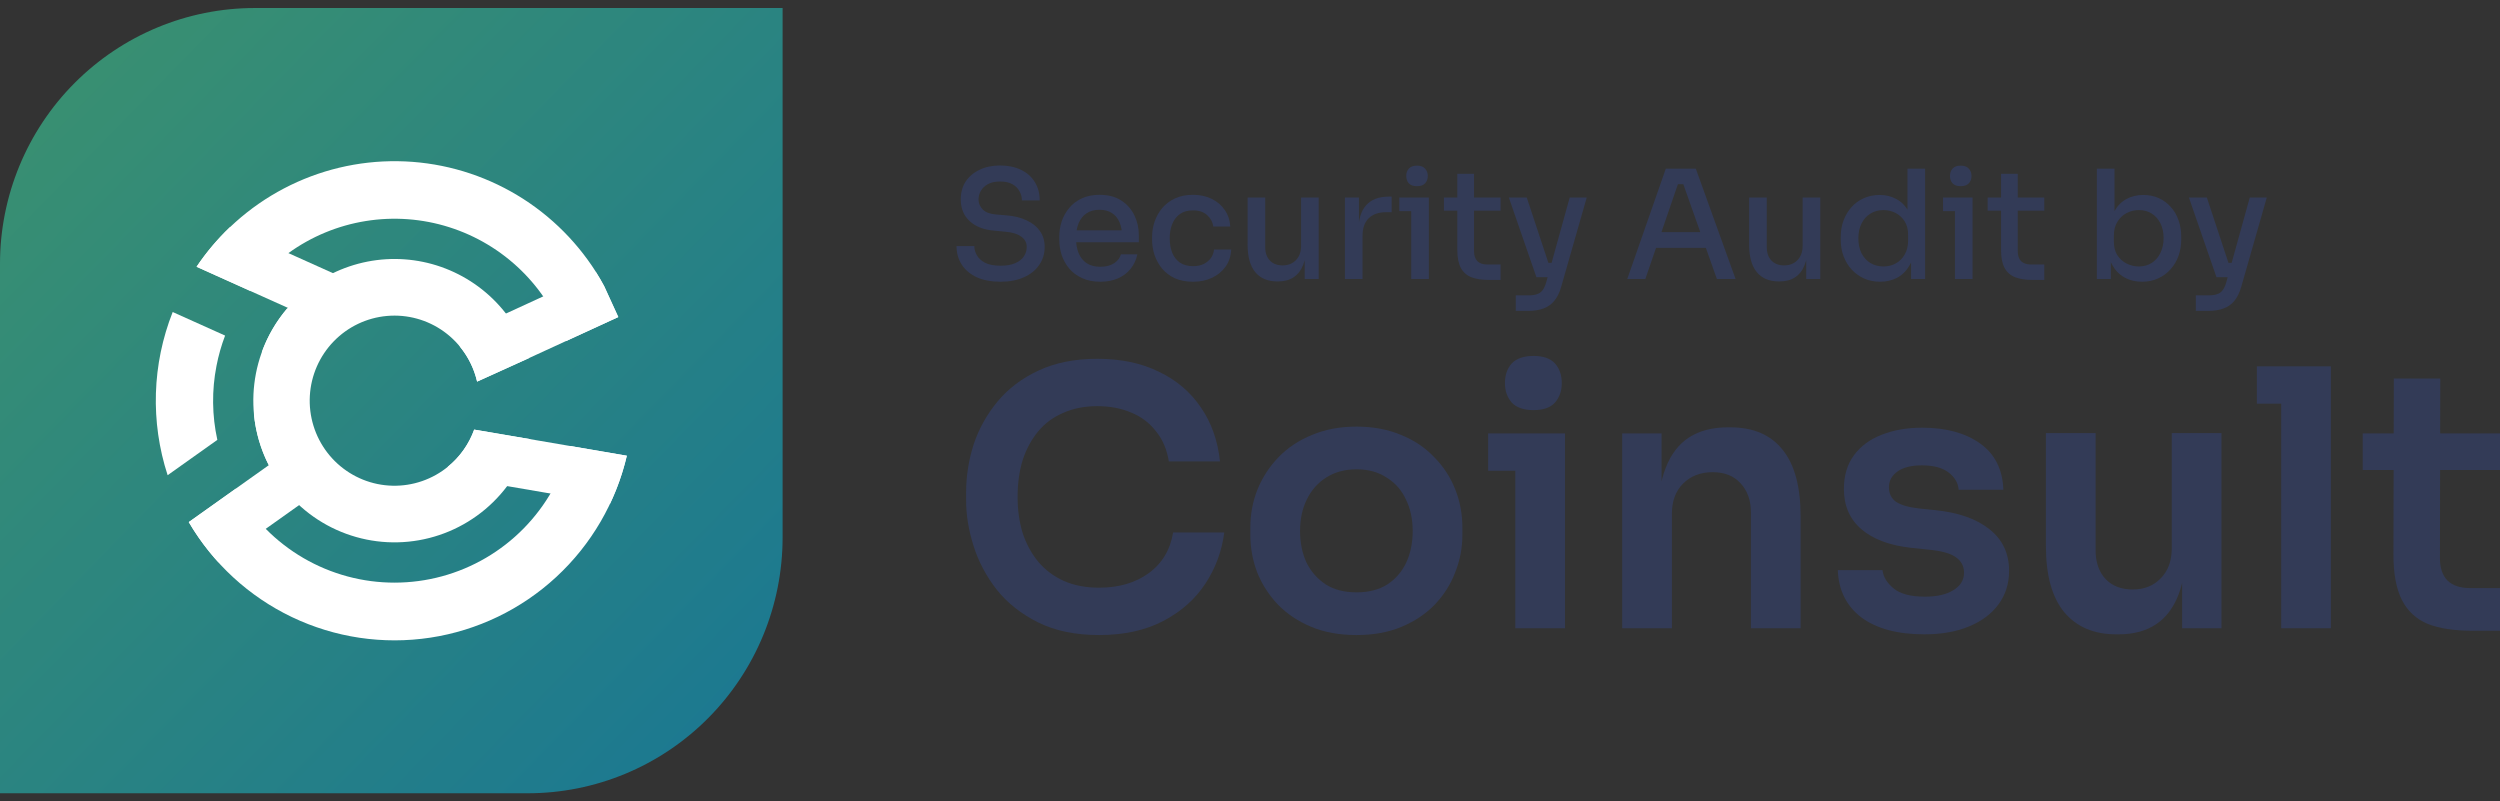<svg xmlns="http://www.w3.org/2000/svg" width="156" height="50" viewBox="0 0 156 50" fill="none">
    <rect x="0" y="0" width="156" height="50" fill="#333333" stroke="none"/>
    <g clip-path="url(#clip0_4527_2296)">
        <path d="M15.906 0.5H48.834V33.54C48.834 37.773 47.158 41.832 44.175 44.825C41.193 47.819 37.147 49.5 32.928 49.5H0V16.46C0 12.227 1.676 8.168 4.659 5.175C7.642 2.182 11.688 0.5 15.906 0.5Z" fill="url(#paint0_linear_4527_2296)"/>
        <path d="M38.582 19.782L35.317 21.283L33.025 22.337L32.923 22.383L29.772 23.812C29.772 23.799 29.767 23.787 29.762 23.775C29.577 22.997 29.218 22.271 28.713 21.651L28.422 21.012L31.566 19.567L33.892 18.497L37.185 16.983C37.368 17.269 37.538 17.561 37.696 17.86L38.557 19.743L38.582 19.782Z" fill="white"/>
        <path d="M39.114 28.437C38.873 29.47 38.521 30.474 38.067 31.433L27.856 29.684L27.952 29.119C28.697 28.512 29.262 27.712 29.587 26.805L39.114 28.437Z" fill="white"/>
        <path d="M20.709 30.066L16.584 32.998L13.634 35.093C12.93 34.322 12.309 33.478 11.78 32.576L14.713 30.491L16.775 29.025L18.906 27.511L20.709 30.066Z" fill="white"/>
        <path d="M21.102 17.191L19.827 20.048L17.959 19.208L15.593 18.145L12.263 16.647C12.87 15.743 13.574 14.91 14.362 14.16L17.996 15.794L20.774 17.044L21.102 17.191Z" fill="white"/>
        <path d="M35.58 27.831C35.081 29.774 34.078 31.55 32.673 32.978C31.268 34.407 29.511 35.436 27.581 35.961C25.65 36.486 23.616 36.489 21.684 35.969C19.752 35.449 17.992 34.425 16.584 33.001C15.848 32.255 15.219 31.412 14.713 30.495L11.78 32.58C13.285 35.155 15.525 37.218 18.21 38.503C20.896 39.788 23.903 40.237 26.845 39.791C29.786 39.345 32.527 38.025 34.714 36.001C36.901 33.978 38.434 31.343 39.114 28.437L35.58 27.831Z" fill="white"/>
        <path d="M17.996 15.794C19.427 14.759 21.08 14.073 22.822 13.793C24.564 13.512 26.347 13.643 28.03 14.177C29.712 14.71 31.247 15.63 32.513 16.864C33.778 18.098 34.738 19.612 35.317 21.284L38.582 19.783C38.576 19.768 38.571 19.753 38.565 19.738L37.704 17.855C37.543 17.557 37.372 17.264 37.193 16.978C35.865 14.885 34.038 13.157 31.878 11.949C29.718 10.742 27.293 10.092 24.82 10.059C22.348 10.026 19.906 10.611 17.715 11.761C15.524 12.911 13.652 14.59 12.269 16.647L15.6 18.145C16.278 17.246 17.085 16.454 17.996 15.794Z" fill="white"/>
        <path d="M13.509 22.829C13.634 22.185 13.813 21.553 14.046 20.94L10.776 19.47C9.489 22.723 9.377 26.325 10.46 29.653L13.562 27.448C13.228 25.929 13.21 24.357 13.509 22.829Z" fill="white"/>
        <path d="M35.154 20.846L32.903 21.98L32.805 22.031L29.717 23.586" fill="white"/>
        <path d="M18.757 27.591L16.763 29.008C16.259 28.017 15.947 26.938 15.844 25.829L16.956 25.04L18.757 27.591Z" fill="white"/>
        <path d="M20.256 20.301L18.981 23.157L16.338 21.966C16.698 20.971 17.234 20.05 17.92 19.247L20.256 20.301Z" fill="white"/>
        <path d="M33.099 27.406C32.617 29.116 31.634 30.64 30.276 31.781C28.919 32.921 27.251 33.625 25.489 33.8C23.727 33.976 21.953 33.614 20.399 32.764C18.845 31.913 17.582 30.612 16.776 29.03C16.771 29.024 16.767 29.017 16.764 29.009C15.974 27.45 15.663 25.691 15.869 23.954C16.075 22.218 16.789 20.581 17.922 19.252L17.96 19.209C18.987 18.021 20.311 17.13 21.796 16.626C23.281 16.123 24.872 16.025 26.407 16.344C27.941 16.663 29.364 17.387 30.527 18.44C31.69 19.494 32.553 20.84 33.025 22.339L32.923 22.384L29.772 23.812C29.772 23.799 29.767 23.787 29.762 23.775C29.469 22.535 28.74 21.442 27.709 20.696C26.679 19.951 25.415 19.603 24.15 19.715C22.884 19.827 21.701 20.392 20.817 21.308C19.933 22.223 19.407 23.427 19.334 24.7C19.262 25.972 19.648 27.229 20.423 28.239C21.197 29.249 22.309 29.946 23.553 30.202C24.798 30.458 26.092 30.256 27.201 29.633C28.309 29.011 29.157 28.008 29.59 26.81L33.099 27.406Z" fill="white"/>
        <path d="M62.442 17.58C61.853 17.58 61.352 17.485 60.938 17.297C60.531 17.102 60.22 16.838 60.007 16.504C59.794 16.165 59.688 15.781 59.688 15.354H60.797C60.797 15.549 60.85 15.74 60.957 15.929C61.063 16.118 61.236 16.275 61.474 16.401C61.712 16.52 62.035 16.58 62.442 16.58C62.812 16.58 63.116 16.526 63.354 16.419C63.598 16.313 63.777 16.171 63.89 15.995C64.009 15.819 64.068 15.624 64.068 15.41C64.068 15.146 63.956 14.932 63.73 14.769C63.504 14.599 63.166 14.495 62.715 14.457L62.028 14.391C61.395 14.341 60.891 14.146 60.515 13.807C60.139 13.461 59.951 13.008 59.951 12.448C59.951 12.021 60.051 11.65 60.252 11.335C60.458 11.021 60.747 10.775 61.117 10.599C61.486 10.417 61.916 10.326 62.404 10.326C62.906 10.326 63.341 10.417 63.711 10.599C64.081 10.775 64.366 11.027 64.567 11.354C64.773 11.675 64.877 12.058 64.877 12.505H63.767C63.767 12.304 63.717 12.115 63.617 11.939C63.523 11.757 63.376 11.609 63.175 11.495C62.975 11.382 62.718 11.326 62.404 11.326C62.104 11.326 61.853 11.379 61.652 11.486C61.458 11.593 61.311 11.731 61.211 11.901C61.11 12.071 61.06 12.253 61.06 12.448C61.06 12.681 61.148 12.888 61.323 13.071C61.499 13.247 61.768 13.351 62.132 13.382L62.809 13.439C63.291 13.476 63.708 13.58 64.059 13.75C64.416 13.914 64.692 14.134 64.886 14.41C65.087 14.687 65.187 15.02 65.187 15.41C65.187 15.838 65.071 16.215 64.839 16.542C64.614 16.869 64.294 17.124 63.88 17.306C63.473 17.488 62.993 17.58 62.442 17.58Z" fill="#333B57"/>
        <path d="M68.666 17.58C68.227 17.58 67.845 17.504 67.519 17.353C67.193 17.202 66.926 17.004 66.72 16.759C66.513 16.508 66.356 16.228 66.249 15.919C66.149 15.605 66.099 15.284 66.099 14.957V14.778C66.099 14.445 66.149 14.124 66.249 13.816C66.356 13.502 66.513 13.222 66.72 12.976C66.926 12.725 67.186 12.527 67.5 12.382C67.82 12.231 68.189 12.156 68.609 12.156C69.154 12.156 69.609 12.275 69.972 12.514C70.336 12.753 70.609 13.065 70.79 13.448C70.972 13.825 71.063 14.234 71.063 14.674V15.118H66.569V14.373H70.32L70.019 14.75C70.019 14.41 69.966 14.118 69.859 13.873C69.753 13.621 69.596 13.429 69.389 13.297C69.183 13.159 68.923 13.09 68.609 13.09C68.283 13.09 68.011 13.165 67.791 13.316C67.572 13.467 67.409 13.675 67.302 13.939C67.196 14.203 67.143 14.514 67.143 14.872C67.143 15.212 67.196 15.517 67.302 15.787C67.409 16.052 67.575 16.262 67.801 16.419C68.026 16.57 68.315 16.646 68.666 16.646C69.017 16.646 69.305 16.57 69.531 16.419C69.756 16.262 69.894 16.08 69.944 15.872H70.969C70.9 16.218 70.759 16.52 70.546 16.778C70.339 17.036 70.076 17.234 69.756 17.372C69.436 17.511 69.073 17.58 68.666 17.58Z" fill="#333B57"/>
        <path d="M74.447 17.58C74.015 17.58 73.636 17.507 73.31 17.363C72.99 17.212 72.724 17.011 72.511 16.759C72.304 16.501 72.147 16.218 72.041 15.91C71.94 15.596 71.89 15.278 71.89 14.957V14.788C71.89 14.454 71.943 14.133 72.05 13.825C72.156 13.511 72.316 13.228 72.529 12.976C72.743 12.725 73.006 12.527 73.319 12.382C73.639 12.231 74.012 12.156 74.438 12.156C74.87 12.156 75.256 12.238 75.594 12.401C75.939 12.565 76.215 12.797 76.421 13.099C76.628 13.395 76.744 13.741 76.769 14.137H75.707C75.669 13.854 75.541 13.615 75.322 13.42C75.108 13.225 74.814 13.127 74.438 13.127C74.112 13.127 73.842 13.203 73.629 13.354C73.416 13.505 73.256 13.712 73.15 13.976C73.043 14.234 72.99 14.533 72.99 14.872C72.99 15.2 73.04 15.495 73.141 15.759C73.247 16.023 73.407 16.231 73.62 16.382C73.839 16.533 74.115 16.608 74.447 16.608C74.704 16.608 74.924 16.564 75.105 16.476C75.293 16.382 75.444 16.259 75.556 16.108C75.669 15.951 75.735 15.772 75.754 15.57H76.826C76.807 15.979 76.691 16.335 76.478 16.636C76.265 16.932 75.983 17.165 75.632 17.334C75.281 17.498 74.886 17.58 74.447 17.58Z" fill="#333B57"/>
        <path d="M79.702 17.561C79.107 17.561 78.649 17.369 78.33 16.985C78.01 16.596 77.85 16.023 77.85 15.269V12.326H78.95V15.42C78.95 15.772 79.047 16.052 79.242 16.259C79.436 16.46 79.699 16.561 80.031 16.561C80.37 16.561 80.646 16.454 80.859 16.24C81.078 16.02 81.188 15.721 81.188 15.344V12.326H82.288V17.41H81.413V15.24H81.526C81.526 15.75 81.457 16.177 81.319 16.523C81.188 16.863 80.99 17.121 80.727 17.297C80.47 17.473 80.144 17.561 79.749 17.561H79.702Z" fill="#333B57"/>
        <path d="M83.923 17.41V12.326H84.798V14.448H84.76C84.76 13.719 84.92 13.175 85.24 12.816C85.559 12.451 86.032 12.269 86.659 12.269H86.838V13.241H86.499C86.023 13.241 85.656 13.37 85.399 13.627C85.149 13.879 85.023 14.241 85.023 14.712V17.41H83.923Z" fill="#333B57"/>
        <path d="M88.06 17.41V12.326H89.16V17.41H88.06ZM87.317 13.175V12.326H89.16V13.175H87.317ZM88.417 11.618C88.191 11.618 88.022 11.558 87.909 11.439C87.803 11.319 87.75 11.165 87.75 10.977C87.75 10.794 87.803 10.643 87.909 10.524C88.022 10.398 88.191 10.335 88.417 10.335C88.649 10.335 88.818 10.398 88.925 10.524C89.037 10.643 89.094 10.794 89.094 10.977C89.094 11.165 89.037 11.319 88.925 11.439C88.818 11.558 88.649 11.618 88.417 11.618Z" fill="#333B57"/>
        <path d="M92.873 17.466C92.453 17.466 92.099 17.41 91.811 17.297C91.522 17.183 91.303 16.989 91.153 16.712C91.009 16.435 90.936 16.061 90.936 15.589V10.845H91.98V15.684C91.98 15.948 92.049 16.152 92.187 16.297C92.331 16.435 92.532 16.504 92.788 16.504H93.635V17.466H92.873ZM90.1 13.146V12.326H93.635V13.146H90.1Z" fill="#333B57"/>
        <path d="M94.584 19.4V18.429H95.421C95.615 18.429 95.781 18.404 95.919 18.353C96.057 18.309 96.17 18.227 96.257 18.108C96.345 17.995 96.417 17.841 96.474 17.646L97.95 12.326H99.012L97.414 17.91C97.314 18.262 97.172 18.548 96.991 18.768C96.815 18.988 96.59 19.149 96.314 19.249C96.044 19.35 95.719 19.4 95.336 19.4H94.584ZM96.145 17.297V16.401H97.235V17.297H96.145ZM95.872 17.297L94.152 12.326H95.27L96.915 17.297H95.872Z" fill="#333B57"/>
        <path d="M101.541 17.41L103.947 10.524H105.818L108.3 17.41H107.134L104.963 11.279L105.423 11.495H104.286L104.775 11.279L102.669 17.41H101.541ZM103.101 15.467L103.459 14.486H106.335L106.702 15.467H103.101Z" fill="#333B57"/>
        <path d="M110.998 17.561C110.403 17.561 109.945 17.369 109.626 16.985C109.306 16.596 109.146 16.023 109.146 15.269V12.326H110.246V15.42C110.246 15.772 110.343 16.052 110.538 16.259C110.732 16.46 110.995 16.561 111.327 16.561C111.666 16.561 111.941 16.454 112.155 16.24C112.374 16.02 112.484 15.721 112.484 15.344V12.326H113.584V17.41H112.709V15.24H112.822C112.822 15.75 112.753 16.177 112.615 16.523C112.484 16.863 112.286 17.121 112.023 17.297C111.766 17.473 111.44 17.561 111.045 17.561H110.998Z" fill="#333B57"/>
        <path d="M117.325 17.58C116.962 17.58 116.629 17.514 116.329 17.382C116.034 17.25 115.774 17.064 115.548 16.825C115.329 16.586 115.16 16.309 115.041 15.995C114.922 15.681 114.862 15.338 114.862 14.967V14.788C114.862 14.423 114.918 14.083 115.031 13.769C115.15 13.448 115.316 13.168 115.53 12.929C115.743 12.69 115.996 12.505 116.291 12.373C116.592 12.234 116.924 12.165 117.288 12.165C117.676 12.165 118.024 12.25 118.331 12.42C118.644 12.583 118.895 12.838 119.083 13.184C119.277 13.524 119.384 13.957 119.403 14.486L119.027 13.967V10.524H120.127V17.41H119.252V15.203H119.497C119.478 15.75 119.365 16.199 119.158 16.552C118.958 16.904 118.698 17.165 118.378 17.334C118.058 17.498 117.707 17.58 117.325 17.58ZM117.532 16.627C117.814 16.627 118.068 16.564 118.293 16.438C118.525 16.313 118.71 16.13 118.848 15.891C118.992 15.646 119.064 15.36 119.064 15.033V14.627C119.064 14.306 118.992 14.033 118.848 13.807C118.704 13.58 118.516 13.407 118.284 13.288C118.052 13.168 117.798 13.109 117.523 13.109C117.215 13.109 116.943 13.184 116.705 13.335C116.473 13.48 116.291 13.684 116.159 13.948C116.028 14.212 115.962 14.52 115.962 14.873C115.962 15.231 116.028 15.542 116.159 15.806C116.297 16.07 116.485 16.275 116.723 16.419C116.962 16.558 117.231 16.627 117.532 16.627Z" fill="#333B57"/>
        <path d="M121.988 17.41V12.326H123.088V17.41H121.988ZM121.245 13.175V12.326H123.088V13.175H121.245ZM122.345 11.618C122.12 11.618 121.95 11.558 121.838 11.439C121.731 11.319 121.678 11.165 121.678 10.977C121.678 10.794 121.731 10.643 121.838 10.524C121.95 10.398 122.12 10.335 122.345 10.335C122.577 10.335 122.746 10.398 122.853 10.524C122.966 10.643 123.022 10.794 123.022 10.977C123.022 11.165 122.966 11.319 122.853 11.439C122.746 11.558 122.577 11.618 122.345 11.618Z" fill="#333B57"/>
        <path d="M126.801 17.466C126.381 17.466 126.027 17.41 125.739 17.297C125.451 17.183 125.231 16.989 125.081 16.712C124.937 16.435 124.865 16.061 124.865 15.589V10.845H125.908V15.684C125.908 15.948 125.977 16.152 126.115 16.297C126.259 16.435 126.46 16.504 126.717 16.504H127.563V17.466H126.801ZM124.028 13.146V12.326H127.563V13.146H124.028Z" fill="#333B57"/>
        <path d="M133.664 17.58C133.251 17.58 132.881 17.489 132.555 17.306C132.235 17.124 131.982 16.86 131.793 16.514C131.612 16.168 131.511 15.75 131.493 15.259H131.718V17.41H130.844V10.524H131.944V13.92L131.615 14.533C131.634 13.992 131.737 13.549 131.925 13.203C132.119 12.851 132.373 12.59 132.687 12.42C133 12.25 133.351 12.165 133.74 12.165C134.097 12.165 134.42 12.231 134.708 12.363C135.002 12.495 135.253 12.681 135.46 12.92C135.673 13.153 135.833 13.426 135.939 13.741C136.052 14.055 136.109 14.395 136.109 14.759V14.948C136.109 15.313 136.052 15.652 135.939 15.967C135.827 16.281 135.66 16.561 135.441 16.806C135.228 17.045 134.971 17.234 134.67 17.372C134.369 17.511 134.034 17.58 133.664 17.58ZM133.467 16.627C133.774 16.627 134.043 16.552 134.275 16.401C134.507 16.25 134.686 16.042 134.811 15.778C134.943 15.508 135.009 15.2 135.009 14.854C135.009 14.502 134.943 14.197 134.811 13.939C134.68 13.675 134.498 13.47 134.266 13.325C134.04 13.181 133.774 13.109 133.467 13.109C133.191 13.109 132.934 13.171 132.696 13.297C132.458 13.423 132.267 13.605 132.123 13.844C131.978 14.077 131.906 14.36 131.906 14.693V15.099C131.906 15.42 131.978 15.696 132.123 15.929C132.273 16.155 132.467 16.328 132.705 16.448C132.944 16.567 133.197 16.627 133.467 16.627Z" fill="#333B57"/>
        <path d="M137.02 19.4V18.429H137.857C138.051 18.429 138.217 18.404 138.355 18.353C138.493 18.309 138.606 18.227 138.694 18.108C138.781 17.995 138.854 17.841 138.91 17.646L140.386 12.326H141.448L139.85 17.91C139.75 18.262 139.609 18.548 139.427 18.768C139.252 18.988 139.026 19.149 138.75 19.249C138.481 19.35 138.155 19.4 137.772 19.4H137.02ZM138.581 17.297V16.401H139.671V17.297H138.581ZM138.308 17.297L136.588 12.326H137.707L139.352 17.297H138.308Z" fill="#333B57"/>
        <path d="M68.585 39.627C67.112 39.627 65.848 39.366 64.792 38.844C63.736 38.321 62.873 37.642 62.204 36.806C61.549 35.971 61.066 35.06 60.753 34.075C60.441 33.09 60.285 32.142 60.285 31.232V30.74C60.285 29.725 60.441 28.725 60.753 27.74C61.081 26.755 61.579 25.859 62.248 25.053C62.918 24.247 63.765 23.606 64.792 23.128C65.833 22.636 67.06 22.389 68.473 22.389C69.946 22.389 71.225 22.658 72.311 23.195C73.411 23.718 74.289 24.464 74.943 25.434C75.598 26.389 75.992 27.508 76.126 28.792H72.935C72.816 28.046 72.549 27.419 72.132 26.911C71.731 26.389 71.217 26.001 70.593 25.747C69.968 25.479 69.261 25.344 68.473 25.344C67.67 25.344 66.956 25.486 66.331 25.77C65.707 26.038 65.186 26.426 64.769 26.934C64.353 27.441 64.033 28.038 63.81 28.725C63.602 29.411 63.498 30.172 63.498 31.008C63.498 31.814 63.602 32.56 63.81 33.247C64.033 33.934 64.36 34.538 64.792 35.06C65.223 35.568 65.751 35.963 66.376 36.247C67.016 36.53 67.752 36.672 68.585 36.672C69.804 36.672 70.831 36.374 71.664 35.777C72.511 35.165 73.025 34.314 73.203 33.225H76.394C76.245 34.389 75.851 35.456 75.211 36.426C74.572 37.396 73.694 38.172 72.578 38.754C71.463 39.336 70.132 39.627 68.585 39.627" fill="#333B57"/>
        <path d="M84.649 39.627C83.578 39.627 82.633 39.456 81.815 39.112C80.997 38.769 80.305 38.306 79.74 37.724C79.175 37.127 78.744 36.456 78.446 35.71C78.163 34.963 78.022 34.187 78.022 33.381V32.911C78.022 32.075 78.171 31.284 78.469 30.538C78.781 29.777 79.22 29.105 79.785 28.523C80.365 27.926 81.064 27.464 81.882 27.135C82.7 26.792 83.622 26.62 84.649 26.62C85.675 26.62 86.597 26.792 87.415 27.135C88.233 27.464 88.925 27.926 89.49 28.523C90.07 29.105 90.509 29.777 90.807 30.538C91.104 31.284 91.253 32.075 91.253 32.911V33.381C91.253 34.187 91.104 34.963 90.807 35.709C90.524 36.456 90.1 37.127 89.535 37.724C88.97 38.306 88.278 38.769 87.46 39.112C86.642 39.456 85.705 39.627 84.649 39.627M84.649 36.963C85.407 36.963 86.047 36.799 86.567 36.471C87.088 36.127 87.482 35.672 87.75 35.105C88.018 34.523 88.152 33.867 88.152 33.135C88.152 32.389 88.01 31.732 87.728 31.165C87.46 30.583 87.058 30.128 86.523 29.799C86.002 29.456 85.378 29.285 84.649 29.285C83.92 29.285 83.288 29.456 82.752 29.799C82.232 30.128 81.83 30.583 81.547 31.165C81.265 31.732 81.124 32.389 81.124 33.135C81.124 33.867 81.257 34.523 81.525 35.105C81.808 35.672 82.209 36.127 82.73 36.471C83.251 36.799 83.89 36.963 84.649 36.963Z" fill="#333B57"/>
        <path d="M94.555 39.202V27.046H97.656V39.202L94.555 39.202ZM92.859 29.374V27.046H97.656L97.656 29.374H92.859ZM95.693 25.591C95.083 25.591 94.629 25.434 94.332 25.121C94.049 24.792 93.908 24.389 93.908 23.912C93.908 23.404 94.049 22.994 94.332 22.68C94.629 22.367 95.083 22.21 95.693 22.21C96.302 22.21 96.749 22.367 97.031 22.68C97.314 22.994 97.455 23.404 97.455 23.912C97.455 24.389 97.314 24.792 97.031 25.12C96.749 25.434 96.303 25.591 95.693 25.591Z" fill="#333B57"/>
        <path d="M101.226 39.202V27.046H103.68V32.262H103.457C103.457 31.023 103.621 29.993 103.948 29.173C104.275 28.337 104.759 27.71 105.398 27.292C106.053 26.874 106.863 26.665 107.83 26.665H107.964C109.407 26.665 110.5 27.135 111.244 28.076C111.988 29.001 112.359 30.389 112.359 32.239V39.202H109.258V31.971C109.258 31.225 109.042 30.62 108.611 30.158C108.195 29.695 107.615 29.464 106.871 29.464C106.112 29.464 105.495 29.702 105.019 30.18C104.558 30.643 104.327 31.27 104.327 32.06V39.202H101.226Z" fill="#333B57"/>
        <path d="M120.079 39.582C118.413 39.582 117.104 39.232 116.152 38.53C115.215 37.814 114.724 36.829 114.68 35.575H117.469C117.513 35.993 117.744 36.374 118.16 36.717C118.577 37.06 119.231 37.232 120.124 37.232C120.867 37.232 121.455 37.097 121.886 36.829C122.332 36.56 122.556 36.195 122.556 35.732C122.556 35.329 122.384 35.008 122.042 34.769C121.715 34.53 121.15 34.374 120.347 34.299L119.276 34.187C117.922 34.038 116.881 33.65 116.152 33.023C115.423 32.396 115.059 31.56 115.059 30.516C115.059 29.68 115.267 28.979 115.684 28.411C116.1 27.844 116.673 27.419 117.402 27.135C118.145 26.837 118.993 26.688 119.945 26.688C121.433 26.688 122.637 27.016 123.56 27.673C124.482 28.329 124.965 29.292 125.01 30.561H122.221C122.191 30.143 121.983 29.785 121.596 29.486C121.209 29.188 120.652 29.038 119.923 29.038C119.268 29.038 118.763 29.165 118.406 29.419C118.049 29.672 117.87 30.001 117.87 30.404C117.87 30.792 118.011 31.09 118.294 31.299C118.592 31.508 119.068 31.65 119.722 31.725L120.793 31.837C122.221 31.986 123.336 32.381 124.14 33.023C124.958 33.665 125.367 34.531 125.367 35.62C125.367 36.426 125.144 37.127 124.697 37.724C124.266 38.306 123.656 38.762 122.868 39.09C122.08 39.418 121.15 39.582 120.079 39.582Z" fill="#333B57"/>
        <path d="M132.06 39.583C130.662 39.583 129.576 39.12 128.803 38.194C128.044 37.269 127.665 35.896 127.665 34.075V27.023H130.766V34.344C130.766 35.09 130.974 35.687 131.391 36.135C131.807 36.568 132.372 36.784 133.086 36.784C133.8 36.784 134.38 36.553 134.827 36.09C135.288 35.627 135.518 35.001 135.518 34.21V27.023H138.62V39.202H136.165V34.031H136.411C136.411 35.254 136.255 36.277 135.942 37.097C135.63 37.918 135.161 38.538 134.537 38.956C133.912 39.373 133.131 39.583 132.194 39.583H132.06Z" fill="#333B57"/>
        <path d="M142.346 39.202V22.859H145.447V39.202L142.346 39.202ZM140.828 25.188V22.859H145.447L145.447 25.188H140.828Z" fill="#333B57"/>
        <path d="M154.26 39.358C153.144 39.358 152.222 39.217 151.493 38.933C150.779 38.635 150.244 38.142 149.887 37.456C149.53 36.754 149.351 35.814 149.351 34.635L149.374 23.621H152.274L152.252 34.837C152.252 35.434 152.408 35.896 152.72 36.224C153.048 36.538 153.509 36.695 154.104 36.695H156V39.359L154.26 39.358ZM147.433 29.329V27.046H156V29.329H147.433Z" fill="#333B57"/>
    </g>
    <defs>
        <linearGradient id="paint0_linear_4527_2296" x1="0.781" y1="1.722" x2="72.499" y2="71.875" gradientUnits="userSpaceOnUse">
            <stop stop-color="#3B916F"/>
            <stop offset="1" stop-color="#096AA5"/>
        </linearGradient>
        <clipPath id="clip0_4527_2296">
            <rect width="156" height="49" fill="white" transform="translate(0 0.5)"/>
        </clipPath>
    </defs>
</svg>